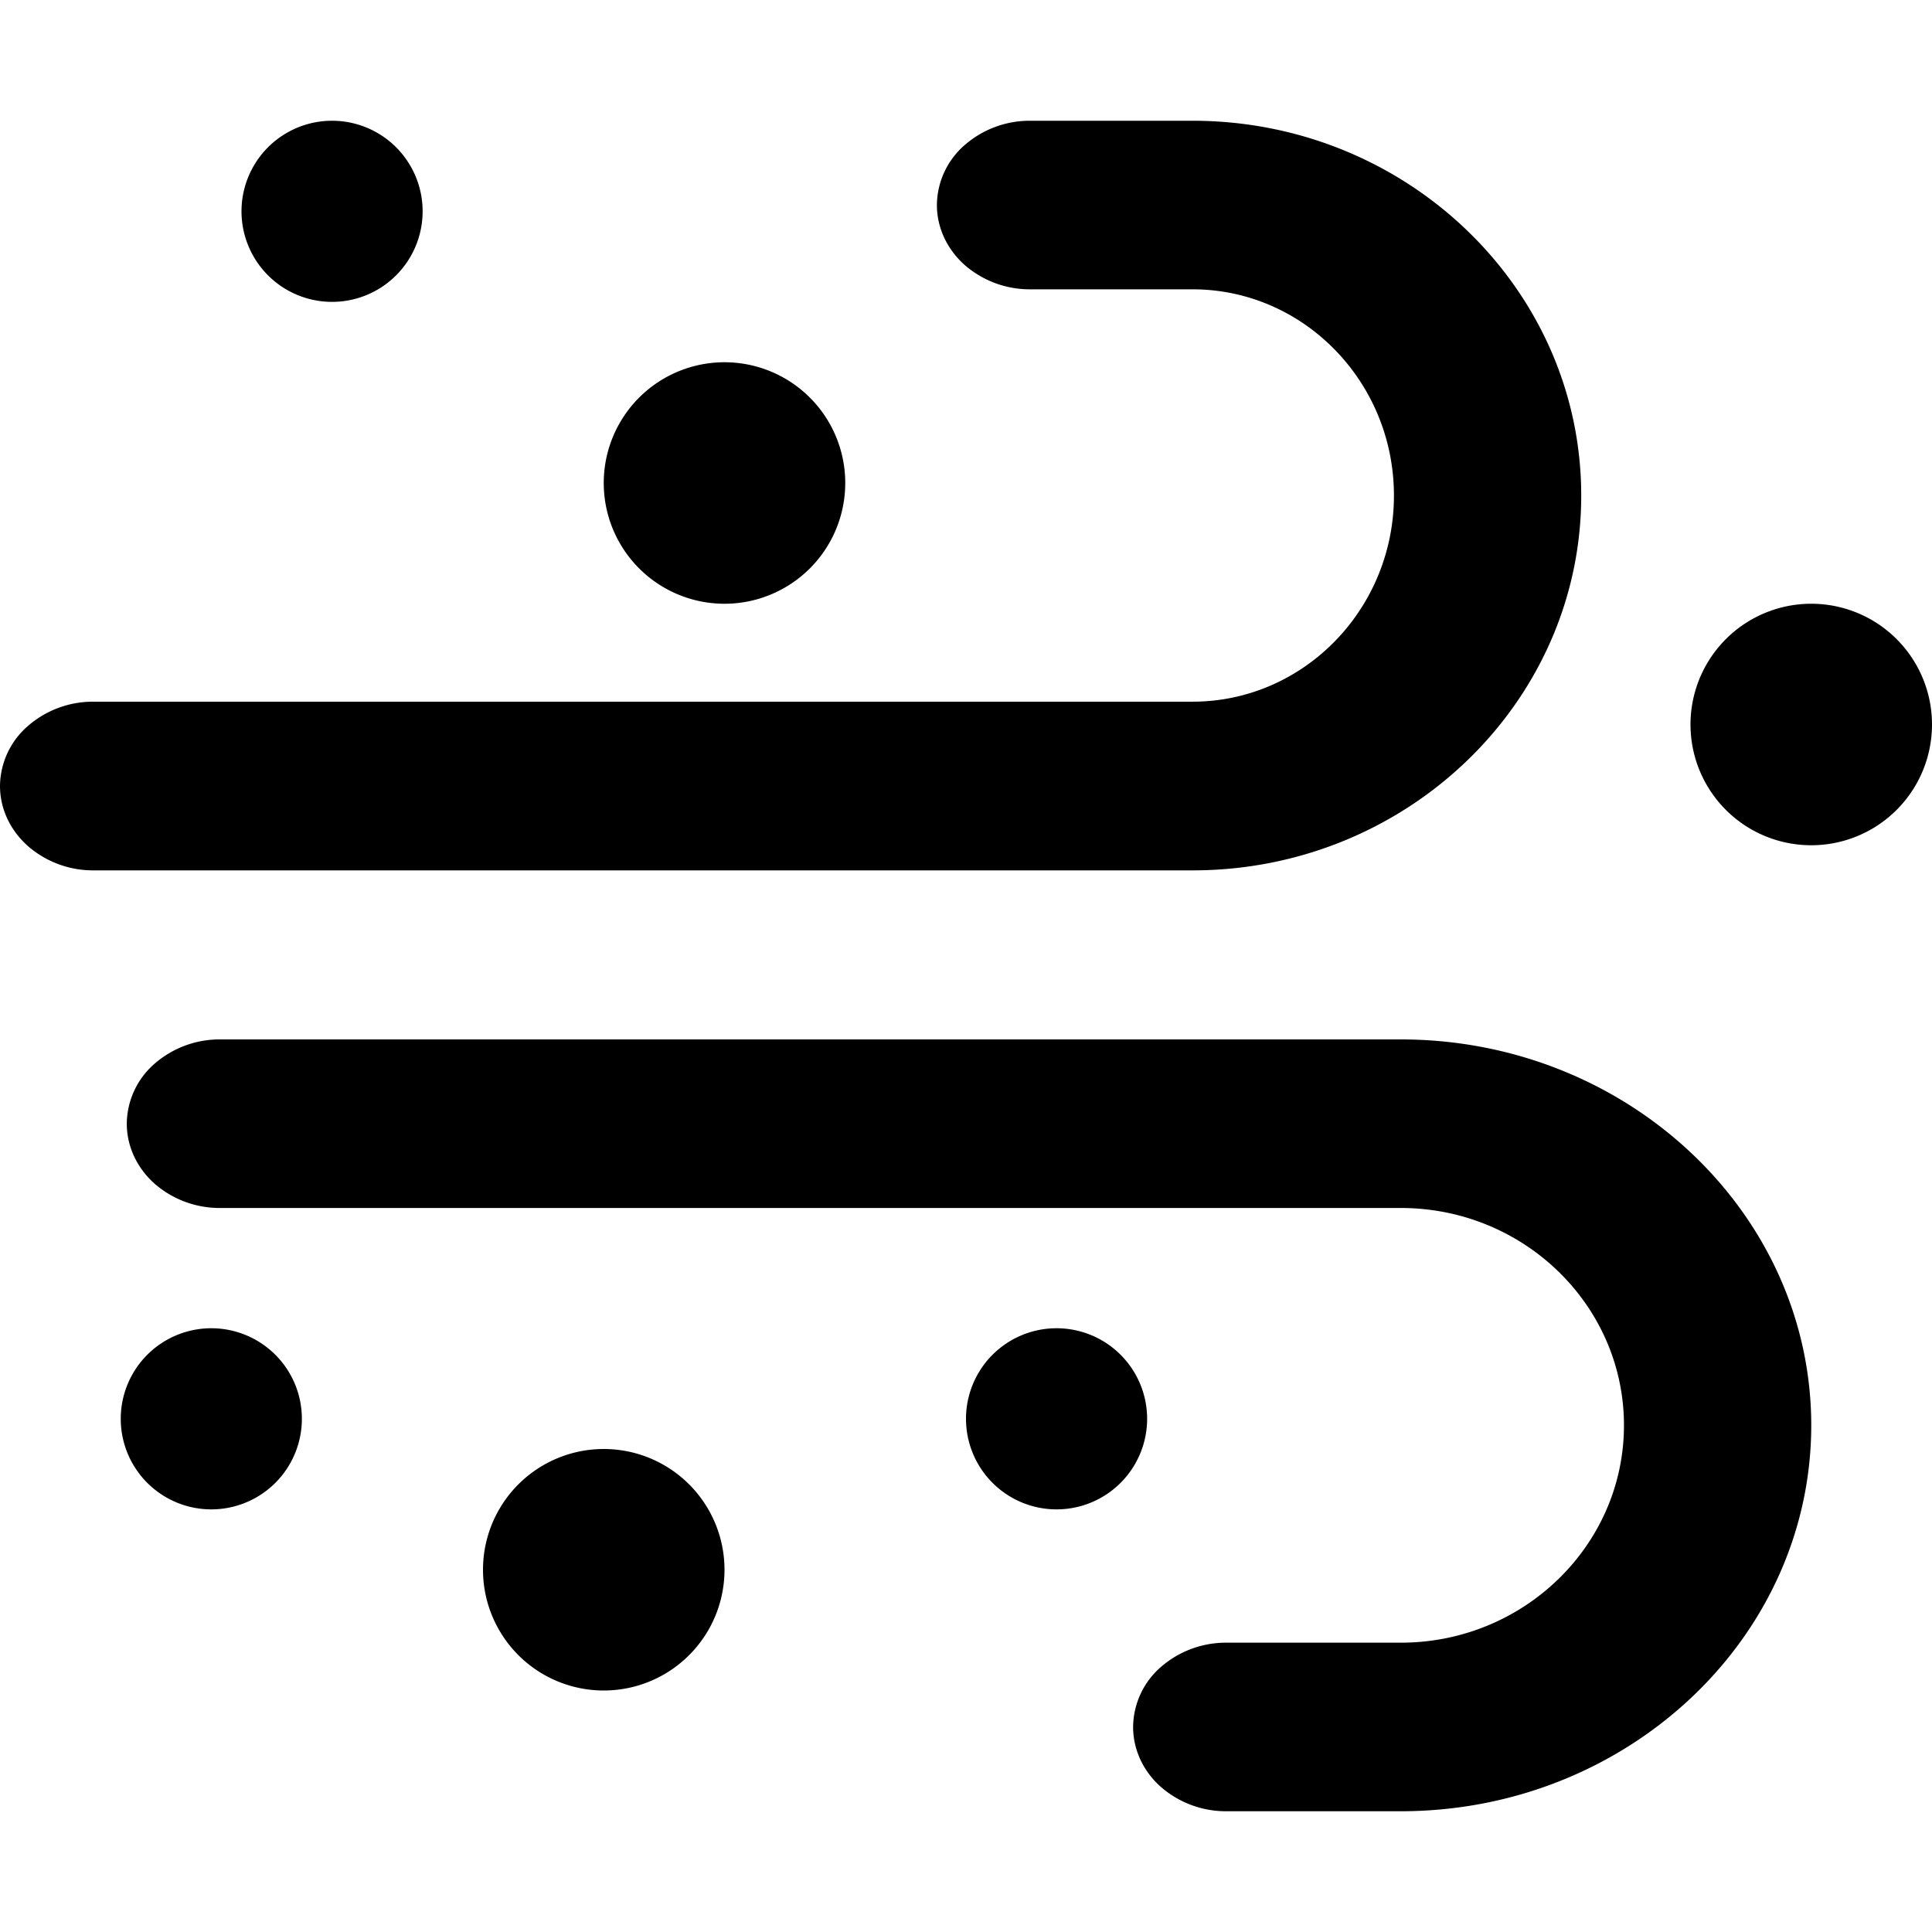 <svg xmlns="http://www.w3.org/2000/svg" width="16" height="16" fill="currentColor" class="qi-2010" viewBox="0 0 16 16">
  <path d="M13.095 4.104C13.095 2.392 11.651 1 9.876 1H8.534a.82.82 0 0 0-.548.204.665.665 0 0 0-.227.494c0 .185.082.363.227.494a.82.82 0 0 0 .548.204h1.342c.92 0 1.668.766 1.668 1.708 0 .941-.748 1.707-1.668 1.707H.775a.82.82 0 0 0-.548.205.665.665 0 0 0-.227.493c0 .186.082.363.227.494a.82.82 0 0 0 .548.205h9.103c1.773 0 3.217-1.393 3.217-3.104zM11.6 8.608H1.825a.82.82 0 0 0-.548.204.665.665 0 0 0-.227.494c0 .185.082.363.227.494a.82.82 0 0 0 .548.204h9.776c1.02 0 1.848.807 1.848 1.8 0 .992-.829 1.8-1.848 1.8h-1.442a.82.82 0 0 0-.548.204.665.665 0 0 0-.227.494c0 .185.081.363.227.494a.82.82 0 0 0 .548.204H11.6c1.875 0 3.4-1.434 3.4-3.197-.001-1.76-1.525-3.195-3.4-3.195zM3.5 1.75a.75.75 0 1 1-1.5 0 .75.75 0 0 1 1.5 0z"/>
  <path d="M6 5a1 1 0 1 0 0-2 1 1 0 0 0 0 2zm-1 9a1 1 0 1 0 0-2 1 1 0 0 0 0 2zm-3.25-1.5a.75.75 0 1 0 0-1.5.75.75 0 0 0 0 1.5zm7.75-.75a.75.75 0 1 1-1.5 0 .75.75 0 0 1 1.5 0zM15 7a1 1 0 1 0 0-2 1 1 0 0 0 0 2z"/>
</svg>